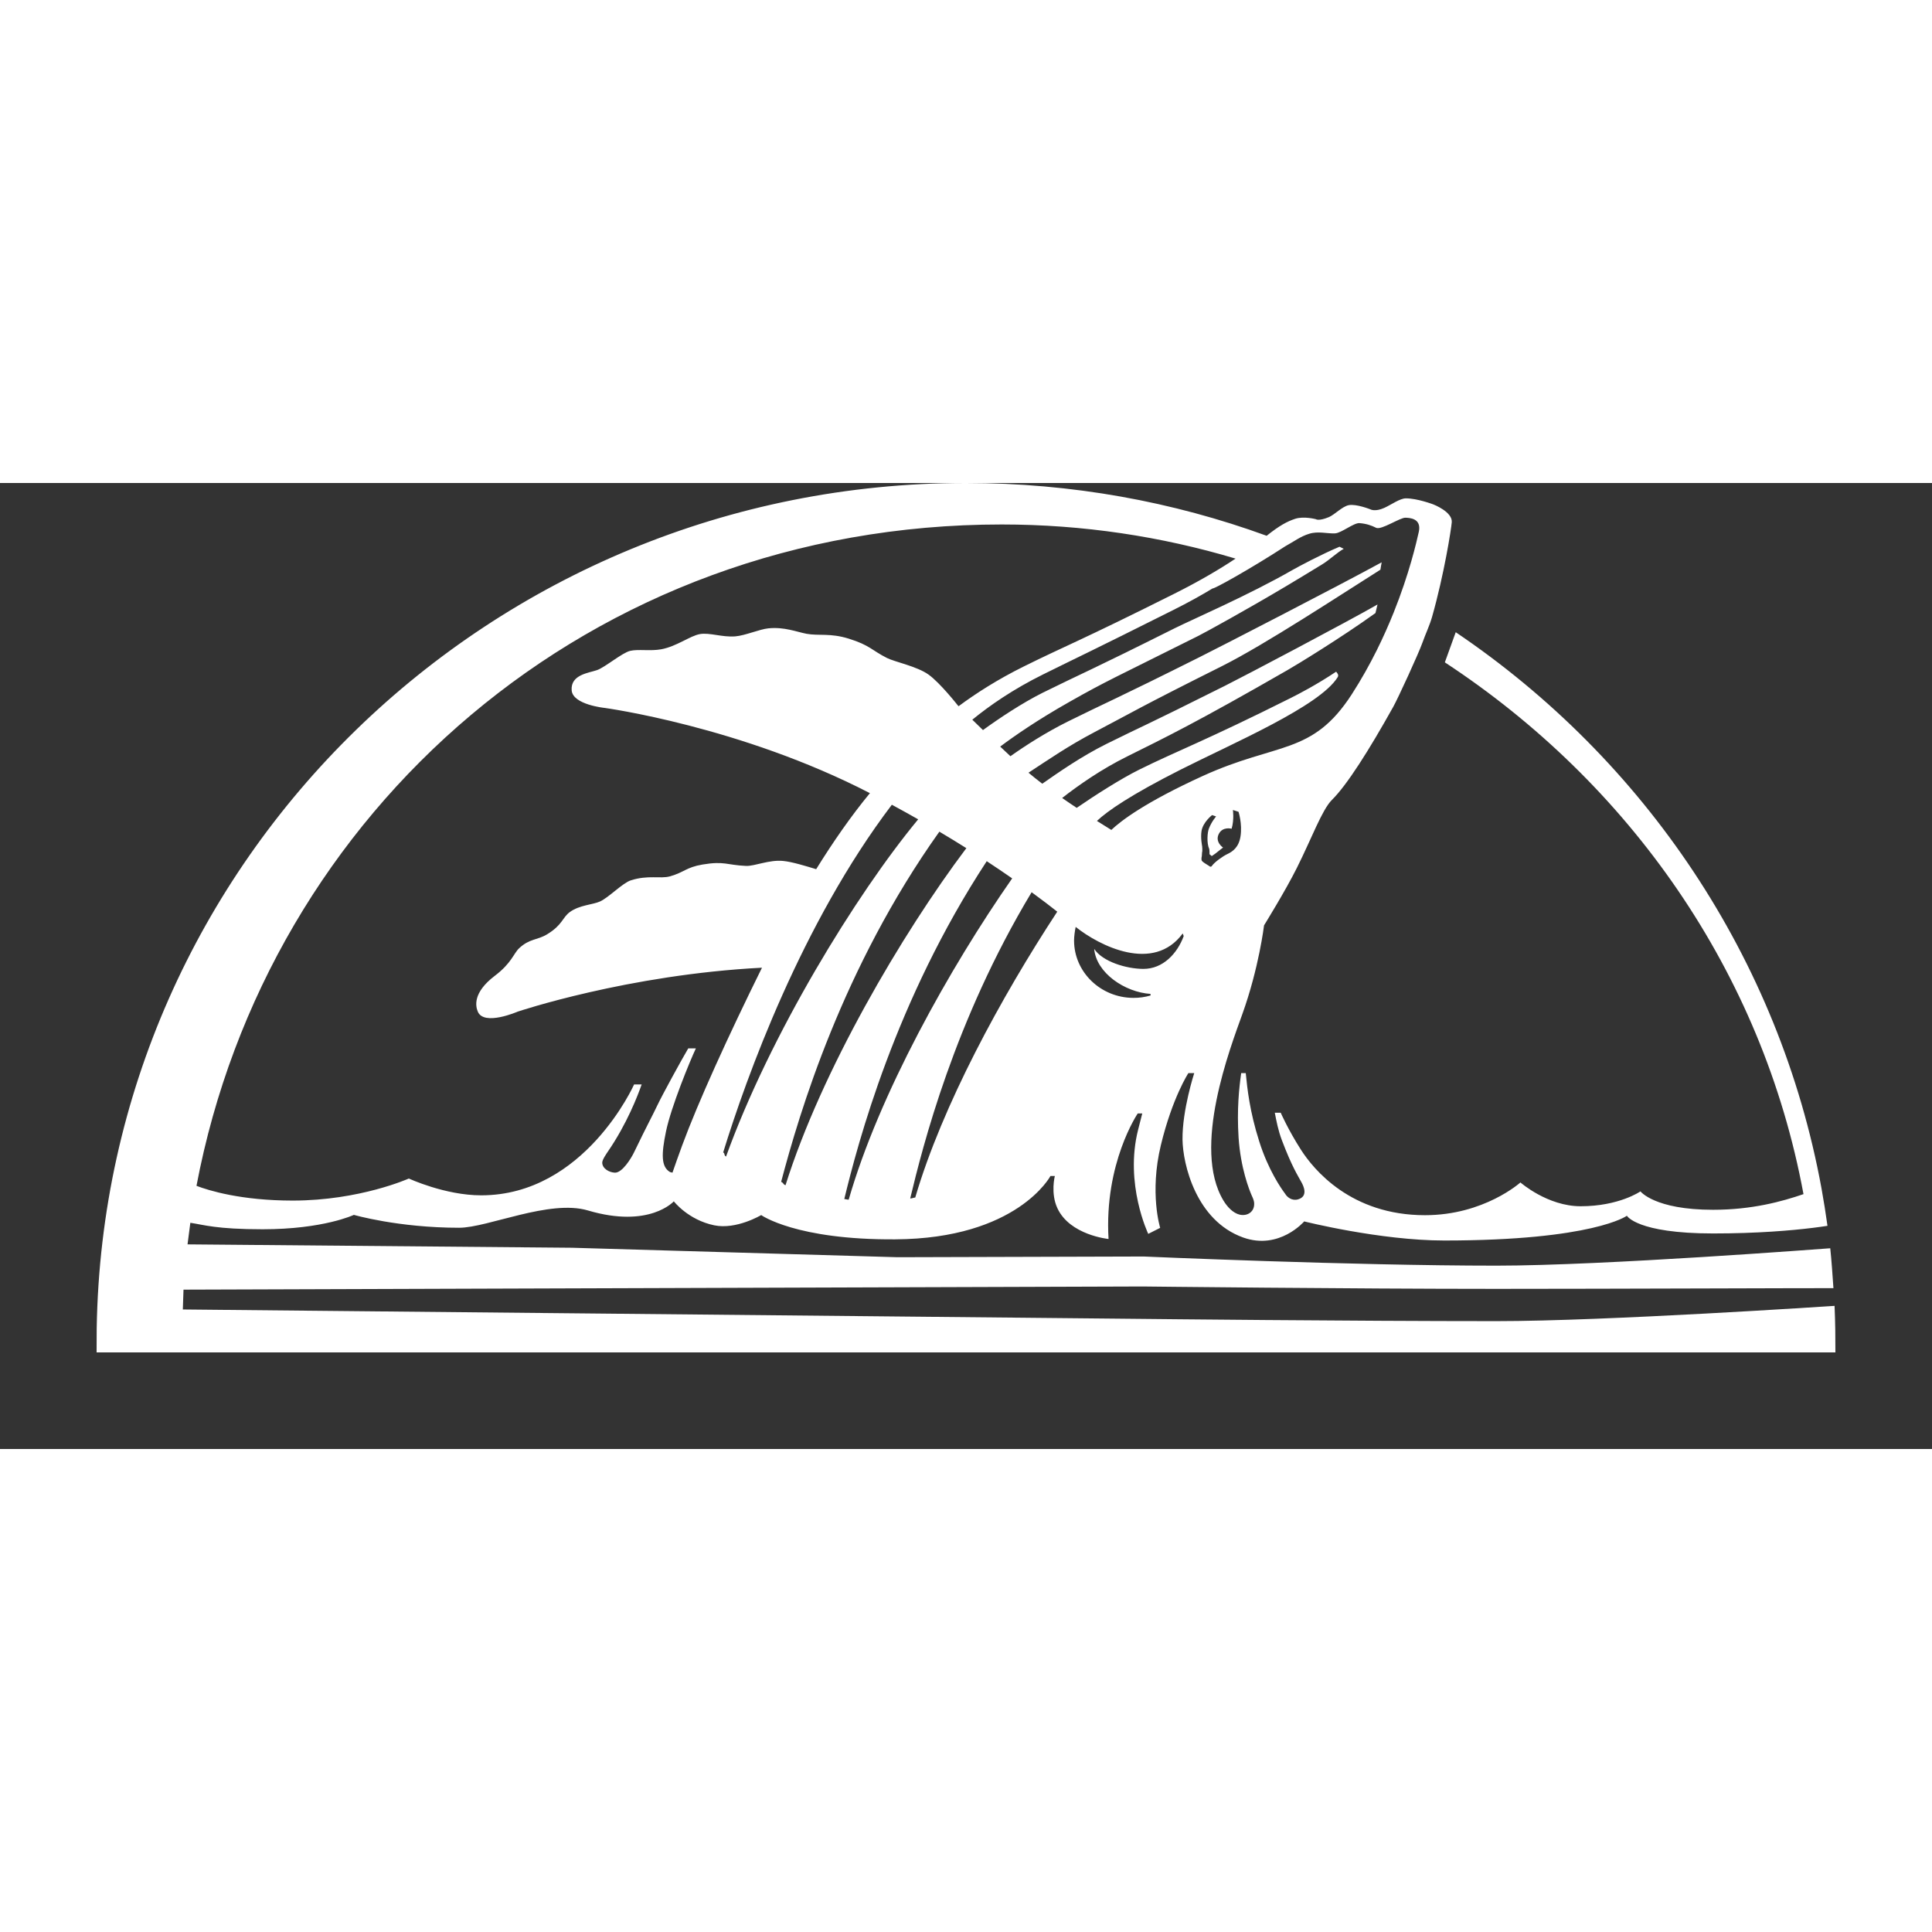 <svg width="60" height="60" viewBox="0 15 60 30" fill="none" xmlns="http://www.w3.org/2000/svg">
<rect x="0" y="15" width="60" height="30" fill="#333333" stroke="none"/>
<g>
<path fill-rule="evenodd" clip-rule="evenodd" d="M31.11 16.288C33.634 16.288 36.071 16.66 38.371 17.348C37.893 17.666 37.279 18.033 36.467 18.44C33.501 19.925 33.109 20.046 31.794 20.698C30.985 21.099 30.314 21.529 29.77 21.932C29.756 21.916 29.746 21.907 29.746 21.907C29.746 21.907 29.193 21.202 28.834 20.948C28.476 20.693 27.791 20.557 27.549 20.436C27.079 20.201 27.018 20.039 26.359 19.834C25.782 19.654 25.431 19.752 25.049 19.683C24.748 19.626 24.352 19.462 23.861 19.514C23.584 19.542 23.147 19.737 22.835 19.763C22.437 19.796 22.034 19.64 21.737 19.692C21.429 19.746 21.018 20.074 20.535 20.164C20.197 20.226 19.82 20.154 19.57 20.213C19.32 20.273 18.796 20.719 18.544 20.81C18.291 20.899 17.714 20.948 17.754 21.441C17.79 21.885 18.771 21.984 18.771 21.984C18.771 21.984 22.997 22.556 27.016 24.632C26.429 25.344 25.871 26.148 25.347 26.993C25.031 26.898 24.602 26.765 24.326 26.738C23.889 26.693 23.44 26.902 23.17 26.892C22.573 26.866 22.497 26.734 21.816 26.849C21.301 26.937 21.253 27.091 20.801 27.217C20.508 27.297 20.13 27.168 19.593 27.339C19.336 27.421 18.913 27.867 18.636 27.995C18.414 28.098 18.001 28.103 17.697 28.324C17.458 28.5 17.474 28.722 16.992 29.015C16.684 29.203 16.447 29.143 16.122 29.449C15.947 29.614 15.89 29.908 15.367 30.304C14.668 30.835 14.773 31.258 14.838 31.415C15.026 31.874 16.075 31.418 16.075 31.418C16.075 31.418 19.492 30.267 23.664 30.053C22.611 32.182 21.675 34.242 21.185 35.573C21.064 35.903 20.964 36.187 20.884 36.418C20.801 36.395 20.82 36.406 20.801 36.395C20.535 36.231 20.534 35.856 20.684 35.134C20.84 34.379 21.43 32.941 21.611 32.559H21.374C21.158 32.924 20.566 34.008 20.421 34.314C20.228 34.72 20.15 34.837 19.686 35.797C19.607 35.959 19.327 36.43 19.092 36.418C18.91 36.409 18.703 36.286 18.703 36.105C18.703 36.015 18.834 35.829 18.881 35.759C19.47 34.901 19.804 34.03 19.927 33.679H19.692C19.692 33.679 18.158 37.122 14.943 37.122C13.821 37.122 12.697 36.6 12.697 36.6C12.697 36.6 11.172 37.285 9.09 37.285C7.486 37.285 6.48 36.972 6.102 36.827C8.306 25.207 18.308 16.288 31.11 16.288M39.915 16.965C40.197 16.81 40.392 16.656 40.664 16.575C40.945 16.49 41.212 16.576 41.462 16.564C41.66 16.553 42.044 16.233 42.219 16.246C42.424 16.261 42.595 16.318 42.736 16.391C42.891 16.473 43.482 16.07 43.649 16.078C43.763 16.083 44.151 16.089 44.064 16.509C43.989 16.846 43.766 17.816 43.282 19.022C43.133 19.393 42.959 19.787 42.758 20.192C42.534 20.641 42.276 21.104 41.979 21.565C40.749 23.465 39.67 23.04 37.346 24.102C35.561 24.917 34.812 25.491 34.513 25.774C34.382 25.694 34.231 25.599 34.066 25.495C34.392 25.186 35.114 24.686 36.671 23.899C38.3 23.076 40.975 21.936 41.54 21.035C41.585 20.963 41.537 20.912 41.495 20.86C40.888 21.264 40.354 21.542 40.074 21.682C37.446 22.998 36.547 23.323 35.382 23.901C34.814 24.182 34.013 24.693 33.438 25.089C33.287 24.989 33.136 24.887 32.986 24.782C33.495 24.385 34.199 23.891 35.015 23.487C36.181 22.908 37.182 22.423 39.99 20.807C40.249 20.66 41.652 19.805 42.716 19.039C42.74 18.948 42.76 18.859 42.78 18.773C41.817 19.324 38.684 20.976 38.042 21.298C35.413 22.614 35.533 22.522 34.366 23.101C33.581 23.491 32.869 23.99 32.369 24.339C32.215 24.221 32.071 24.107 31.941 23.997C32.576 23.582 33.159 23.174 33.998 22.733C35.179 22.114 35.323 22 37.951 20.686C39.286 20.018 41.642 18.466 42.87 17.692C42.883 17.588 42.896 17.553 42.909 17.463C41.602 18.178 37.878 20.096 37.259 20.405C34.631 21.721 34.333 21.827 33.166 22.406C32.478 22.748 31.833 23.163 31.38 23.485C31.273 23.384 31.167 23.284 31.062 23.186C31.485 22.869 32.195 22.372 33.218 21.794C34.366 21.143 34.589 21.062 37.217 19.747C37.443 19.633 38.706 18.941 39.981 18.181C40.341 17.966 40.726 17.732 41.066 17.524C41.299 17.38 41.523 17.159 41.731 17.044L41.601 16.979C41.041 17.214 40.334 17.591 40.144 17.699C38.785 18.48 37.005 19.248 36.477 19.513C33.851 20.828 33.551 20.935 32.385 21.512C31.744 21.832 31.03 22.308 30.527 22.673C30.407 22.556 30.295 22.448 30.196 22.351C30.734 21.911 31.459 21.408 32.389 20.947C33.555 20.369 33.808 20.263 36.434 18.946C36.915 18.706 37.317 18.481 37.657 18.275C37.716 18.29 38.869 17.645 39.915 16.965M38.525 25.974C38.472 26.319 38.274 26.45 38.118 26.523C37.962 26.597 37.709 26.784 37.64 26.888C37.609 26.935 37.571 26.914 37.547 26.891C37.533 26.878 37.411 26.812 37.351 26.761C37.331 26.742 37.317 26.725 37.315 26.708C37.307 26.643 37.323 26.592 37.323 26.592L37.331 26.471C37.348 26.438 37.334 26.282 37.334 26.282C37.334 26.282 37.279 26.018 37.315 25.804C37.362 25.529 37.643 25.313 37.643 25.313L37.767 25.356C37.767 25.356 37.626 25.515 37.542 25.736C37.498 25.85 37.469 26.175 37.553 26.365C37.565 26.394 37.562 26.527 37.562 26.527L37.632 26.586C37.632 26.586 37.717 26.53 37.745 26.508C37.912 26.373 37.983 26.322 37.983 26.322C37.983 26.322 37.724 26.151 37.85 25.9C37.97 25.659 38.249 25.737 38.249 25.737C38.333 25.45 38.289 25.155 38.289 25.155L38.463 25.211C38.463 25.211 38.586 25.584 38.525 25.974M35.503 30.09C34.98 30.087 34.242 29.867 33.981 29.469C34.047 30.216 34.931 30.814 35.731 30.867V30.916C35.561 30.965 35.381 30.992 35.192 30.99C34.179 30.984 33.356 30.186 33.356 29.208C33.356 29.088 33.38 28.912 33.406 28.786C34.143 29.375 35.824 30.225 36.73 28.989L36.761 29.071C36.562 29.611 36.118 30.094 35.503 30.09M28.424 37.19C28.332 37.201 28.363 37.212 28.267 37.22C28.652 35.614 29.633 31.707 32.038 27.709C32.37 27.951 32.635 28.155 32.834 28.313C31.094 30.964 29.26 34.338 28.424 37.19M26.357 37.257C26.269 37.252 26.306 37.246 26.22 37.237C26.636 35.52 27.799 31.085 30.644 26.745C30.93 26.933 31.194 27.112 31.434 27.279C29.49 30.063 27.289 34.008 26.357 37.257M24.259 36.703C24.823 34.566 26.162 30.056 29.173 25.828C29.468 26.003 29.747 26.174 30.011 26.34C28.005 29.006 25.509 33.261 24.395 36.809C24.306 36.774 24.345 36.74 24.259 36.703M22.548 35.918C22.472 35.873 22.526 35.83 22.459 35.789C23.178 33.455 24.897 28.682 27.697 24.992C27.979 25.144 28.251 25.296 28.515 25.445C26.579 27.785 23.916 32.131 22.548 35.918M56.996 41.306C56.992 41.055 56.985 40.805 56.974 40.555C56.839 40.562 49.894 41.029 46.468 41.029C41.976 41.029 35.521 40.96 35.521 40.96L5.678 40.667C5.68 40.597 5.695 40.121 5.699 40.051L35.489 39.953C35.489 39.953 41.976 40.027 46.468 40.027C49.872 40.027 56.801 40 56.939 40.005C56.913 39.636 56.88 39.131 56.84 38.766C56.7 38.774 49.817 39.306 46.468 39.306C41.976 39.306 35.521 39.022 35.521 39.022L27.87 39.044L17.768 38.75L5.824 38.645C5.836 38.546 5.898 38.073 5.911 37.975C6.326 38.036 6.714 38.176 8.155 38.176C10.049 38.176 10.99 37.729 10.99 37.729C10.99 37.729 12.365 38.129 14.259 38.129C15.149 38.129 17.066 37.239 18.259 37.592C20.17 38.159 20.926 37.308 20.926 37.308C20.926 37.308 21.369 37.885 22.181 38.053C22.869 38.196 23.64 37.735 23.64 37.735C23.64 37.735 24.715 38.509 27.802 38.489C31.592 38.467 32.623 36.522 32.623 36.522H32.759C32.759 36.522 32.621 37.053 32.838 37.521C33.227 38.361 34.427 38.478 34.427 38.478C34.287 36.119 35.333 34.58 35.333 34.58H35.474L35.346 35.081C34.917 36.768 35.66 38.319 35.66 38.319L36.03 38.132C36.03 38.132 35.693 37.049 36.051 35.567C36.409 34.084 36.906 33.327 36.906 33.327H37.088C37.088 33.327 36.714 34.476 36.724 35.389C36.734 36.149 37.141 37.908 38.608 38.432C39.731 38.833 40.503 37.932 40.503 37.932C40.503 37.932 42.856 38.525 44.853 38.525C49.484 38.525 50.525 37.756 50.525 37.756C50.525 37.756 50.831 38.306 53.201 38.306C54.584 38.306 55.636 38.213 56.275 38.135C56.477 38.11 56.637 38.088 56.754 38.069C56.7 37.68 56.638 37.293 56.569 36.91C55.26 29.75 51.061 23.584 45.209 19.634L44.871 20.57C50.584 24.32 54.73 30.167 56.009 37.085C55.347 37.312 54.414 37.571 53.201 37.571C51.382 37.571 50.946 36.999 50.946 36.999C50.946 36.999 50.284 37.461 49.088 37.461C48.057 37.461 47.218 36.722 47.218 36.722C47.218 36.722 46.093 37.739 44.253 37.739C41.958 37.739 40.798 36.325 40.401 35.705C40 35.078 39.774 34.557 39.774 34.557H39.59C39.64 34.807 39.691 35.097 39.81 35.41C40.12 36.229 40.304 36.505 40.42 36.72C40.484 36.837 40.635 37.153 40.311 37.248C40.121 37.302 39.97 37.176 39.911 37.073C39.786 36.907 39.384 36.329 39.106 35.446C38.808 34.509 38.737 33.816 38.688 33.327H38.546C38.48 33.801 38.41 34.448 38.465 35.325C38.529 36.286 38.8 36.958 38.869 37.117C38.88 37.14 38.937 37.26 38.946 37.331C38.983 37.623 38.748 37.777 38.503 37.723C38.29 37.675 38.109 37.473 37.995 37.284C37.01 35.648 38.206 32.546 38.583 31.491C39.098 30.059 39.256 28.738 39.256 28.738C39.256 28.738 39.923 27.662 40.279 26.946C40.735 26.034 41.06 25.143 41.363 24.843C41.83 24.382 42.511 23.308 43.27 21.948C43.415 21.688 44.055 20.299 44.179 19.949C44.267 19.696 44.398 19.427 44.475 19.155C44.848 17.841 45.069 16.434 45.086 16.217C45.111 15.893 44.511 15.664 44.511 15.664C44.511 15.664 44.017 15.476 43.66 15.477C43.475 15.478 43.211 15.672 42.992 15.772C42.702 15.903 42.558 15.818 42.558 15.818C42.558 15.818 42.118 15.642 41.884 15.689C41.684 15.729 41.449 15.983 41.271 16.059C40.949 16.192 40.866 16.124 40.866 16.124C40.866 16.124 40.494 16.024 40.225 16.111C39.981 16.192 39.744 16.314 39.337 16.639C36.427 15.579 33.282 15 30 15C15.231 15 3.231 26.719 3.003 41.261C3.001 41.398 3 42 3 42H57C57 42 56.999 41.444 56.996 41.306" fill="white"/>
</g>
</svg>
